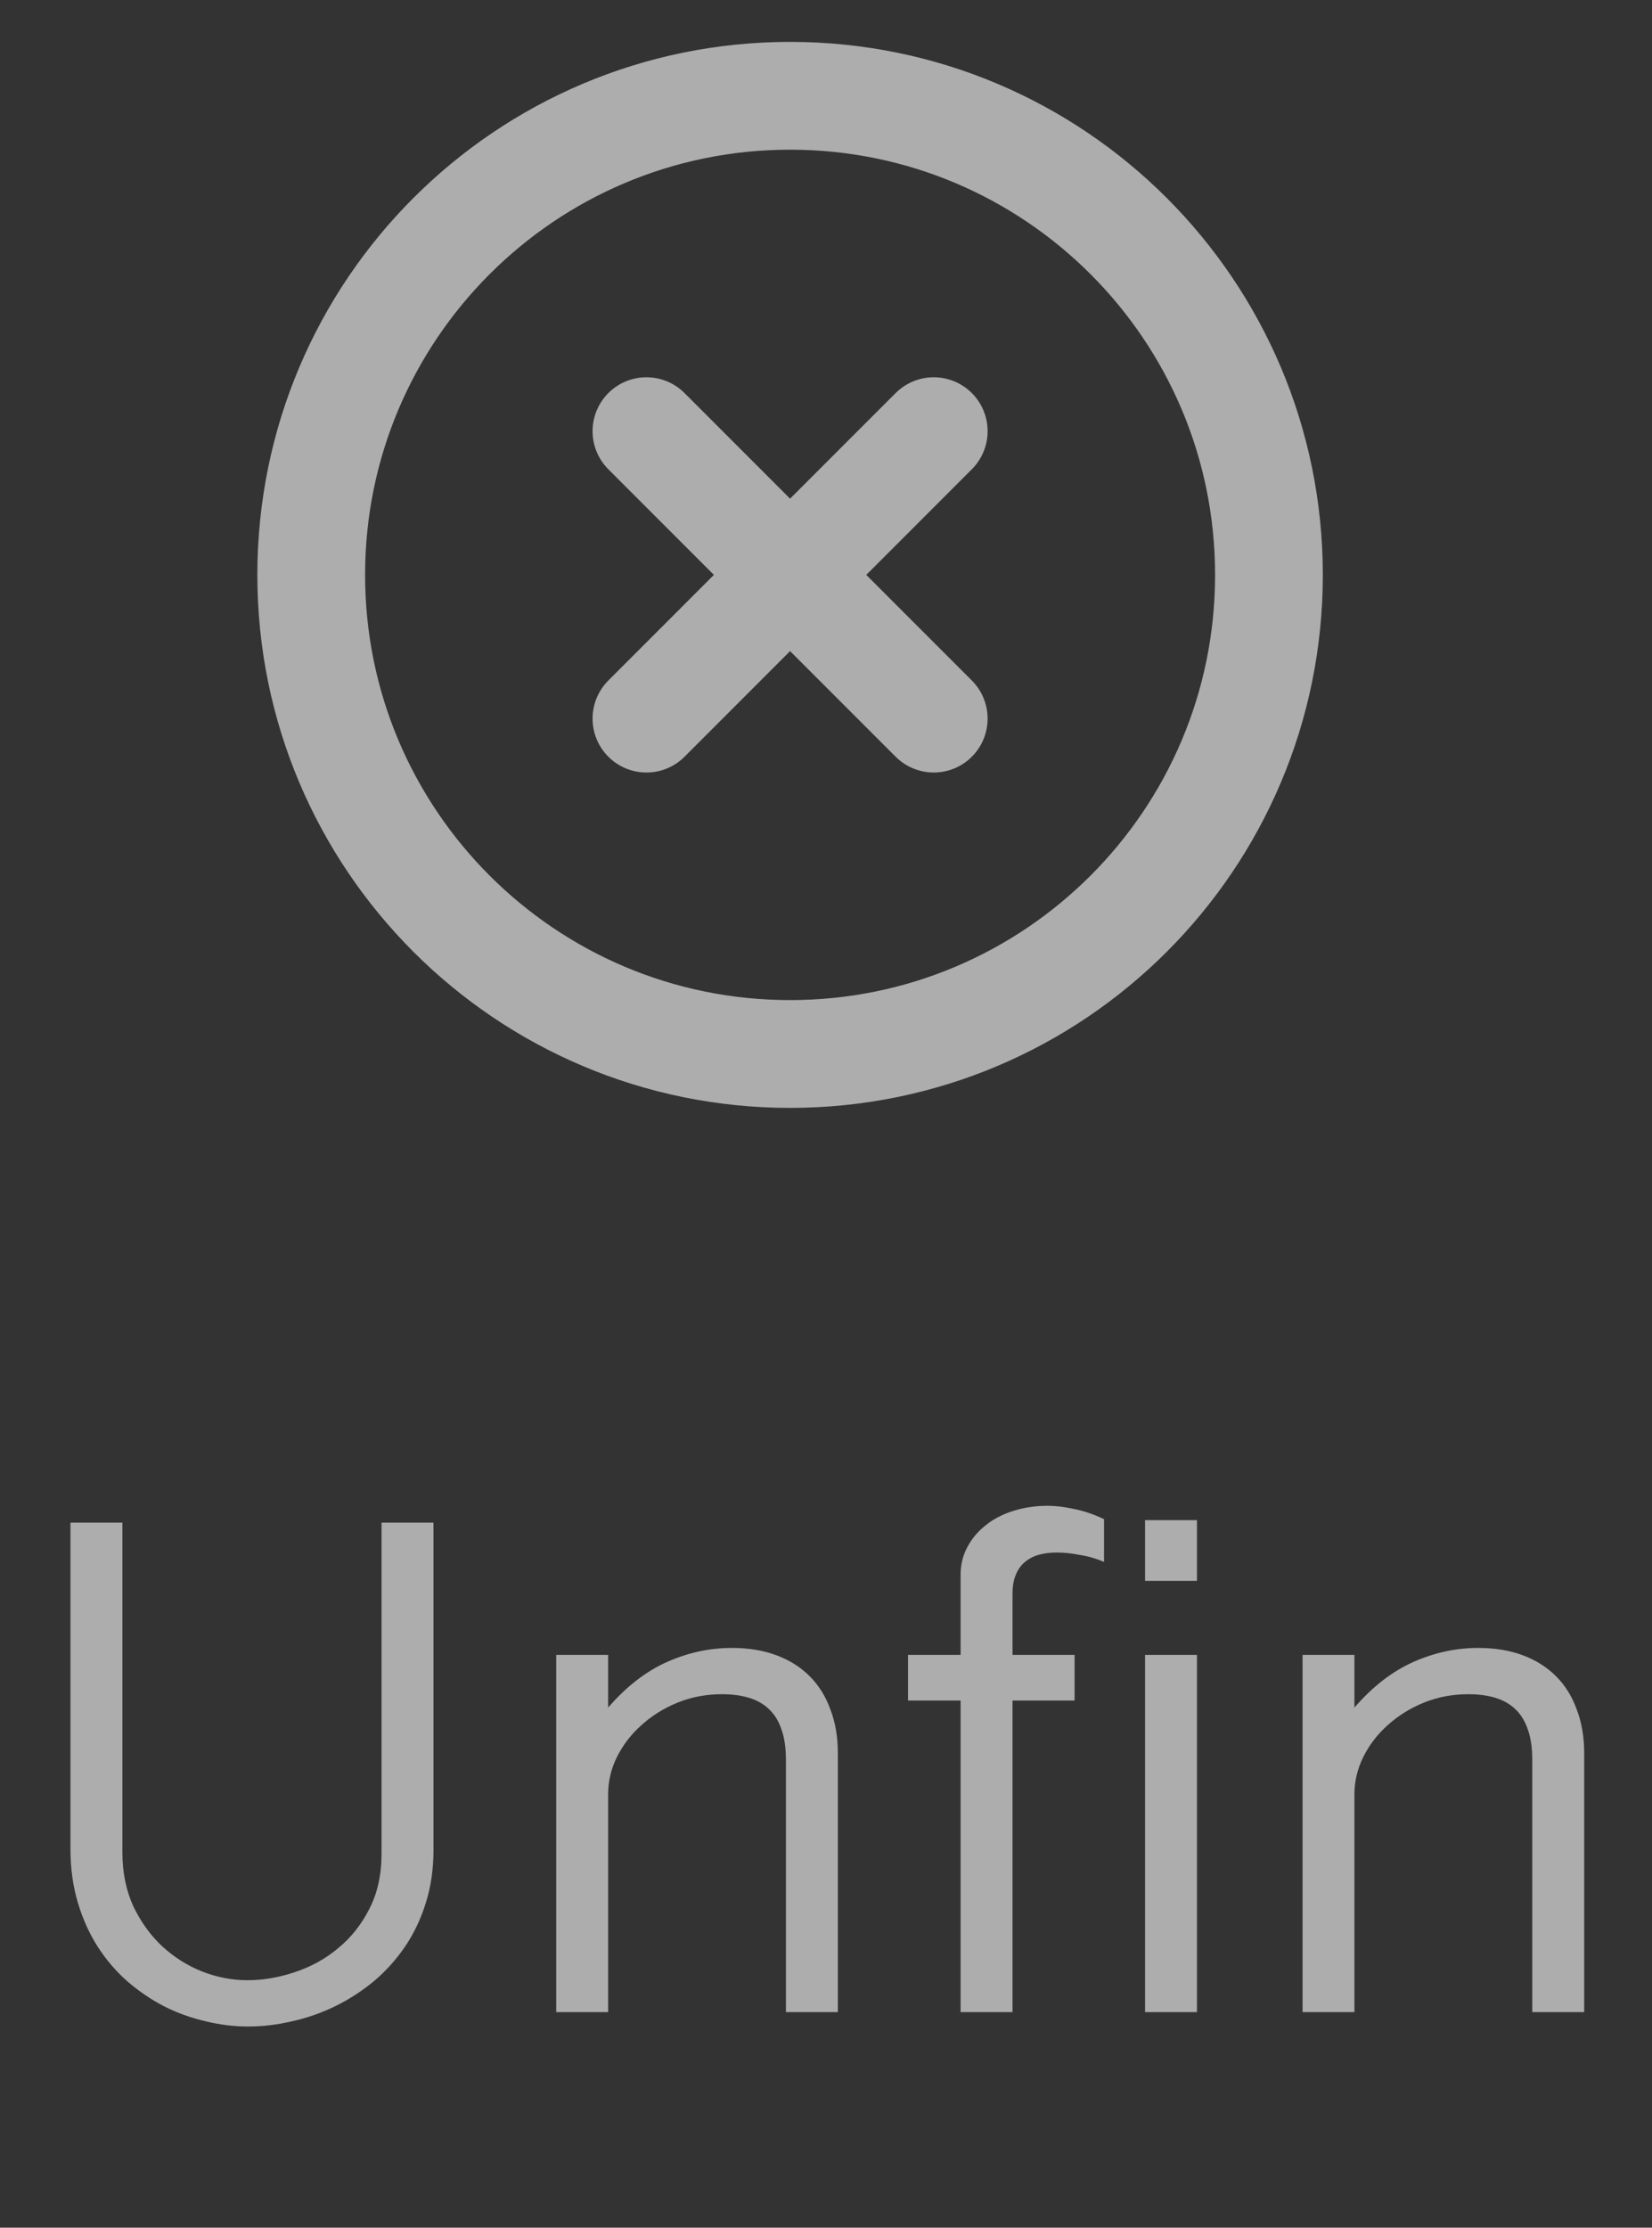 <svg width="23" height="31" viewBox="0 0 23 31" fill="none" xmlns="http://www.w3.org/2000/svg">
<rect x="0" y="0" width="23" height="31" fill="#333333" stroke="none"/>
<path d="M1.704 21.189V25.778C1.704 26.055 1.755 26.304 1.855 26.525C1.96 26.744 2.093 26.929 2.256 27.082C2.422 27.235 2.607 27.352 2.812 27.434C3.021 27.515 3.231 27.556 3.442 27.556C3.664 27.556 3.885 27.518 4.106 27.443C4.331 27.369 4.531 27.258 4.707 27.111C4.886 26.965 5.031 26.783 5.142 26.564C5.256 26.343 5.312 26.088 5.312 25.798V21.189H6.035V25.749C6.035 26.013 5.999 26.257 5.928 26.481C5.859 26.703 5.763 26.905 5.64 27.087C5.516 27.269 5.371 27.43 5.205 27.57C5.039 27.707 4.86 27.823 4.668 27.917C4.476 28.011 4.276 28.081 4.067 28.127C3.862 28.176 3.657 28.2 3.452 28.2C3.257 28.2 3.06 28.176 2.861 28.127C2.663 28.081 2.472 28.013 2.29 27.922C2.108 27.828 1.937 27.712 1.777 27.575C1.618 27.435 1.479 27.274 1.362 27.092C1.245 26.91 1.152 26.704 1.084 26.477C1.016 26.249 0.981 26 0.981 25.73V21.189H1.704ZM7.744 23.029H8.467V23.762C8.721 23.469 8.994 23.257 9.287 23.127C9.58 22.997 9.881 22.932 10.19 22.932C10.421 22.932 10.628 22.966 10.81 23.034C10.993 23.102 11.148 23.2 11.274 23.327C11.401 23.454 11.497 23.609 11.562 23.791C11.631 23.97 11.665 24.172 11.665 24.396V28H10.942V24.489C10.942 24.32 10.921 24.178 10.879 24.064C10.84 23.947 10.781 23.853 10.703 23.781C10.628 23.71 10.536 23.658 10.425 23.625C10.314 23.592 10.19 23.576 10.054 23.576C9.832 23.576 9.626 23.615 9.434 23.693C9.242 23.771 9.074 23.876 8.931 24.006C8.787 24.133 8.674 24.281 8.589 24.45C8.507 24.616 8.467 24.789 8.467 24.968V28H7.744V23.029ZM13.374 23.029V21.911C13.374 21.774 13.405 21.648 13.467 21.53C13.529 21.413 13.613 21.312 13.721 21.227C13.828 21.14 13.955 21.073 14.102 21.027C14.251 20.979 14.412 20.954 14.585 20.954C14.699 20.954 14.821 20.969 14.951 20.998C15.085 21.024 15.225 21.071 15.371 21.14V21.735C15.267 21.69 15.155 21.657 15.034 21.638C14.917 21.615 14.811 21.604 14.717 21.604C14.632 21.604 14.551 21.613 14.473 21.633C14.398 21.652 14.333 21.685 14.277 21.73C14.222 21.773 14.178 21.831 14.146 21.906C14.113 21.978 14.097 22.067 14.097 22.175V23.029H14.961V23.664H14.097V28H13.374V23.664H12.642V23.029H13.374ZM16.665 21.154V21.999H15.942V21.154H16.665ZM16.665 23.029V28H15.942V23.029H16.665ZM18.135 23.029H18.857V23.762C19.111 23.469 19.385 23.257 19.678 23.127C19.971 22.997 20.272 22.932 20.581 22.932C20.812 22.932 21.019 22.966 21.201 23.034C21.384 23.102 21.538 23.2 21.665 23.327C21.792 23.454 21.888 23.609 21.953 23.791C22.021 23.97 22.056 24.172 22.056 24.396V28H21.333V24.489C21.333 24.32 21.312 24.178 21.27 24.064C21.23 23.947 21.172 23.853 21.094 23.781C21.019 23.71 20.926 23.658 20.815 23.625C20.705 23.592 20.581 23.576 20.444 23.576C20.223 23.576 20.016 23.615 19.824 23.693C19.632 23.771 19.465 23.876 19.321 24.006C19.178 24.133 19.064 24.281 18.98 24.45C18.898 24.616 18.857 24.789 18.857 24.968V28H18.135V23.029Z" fill="white" fill-opacity="0.6"/>
<g clip-path="url(#clip0_12_119)">
<path d="M13 10L9 6M13 6L9 10" stroke="white" stroke-opacity="0.6" stroke-width="1.5" stroke-linecap="round"/>
<path d="M11 14.667C14.682 14.667 17.667 11.682 17.667 8C17.667 4.318 14.682 1.333 11 1.333C7.318 1.333 4.333 4.318 4.333 8C4.333 11.682 7.318 14.667 11 14.667Z" stroke="white" stroke-opacity="0.6" stroke-width="1.5"/>
</g>
<defs>
<clipPath id="clip0_12_119">
<rect width="16" height="16" fill="white" transform="translate(3)"/>
</clipPath>
</defs>
</svg>
